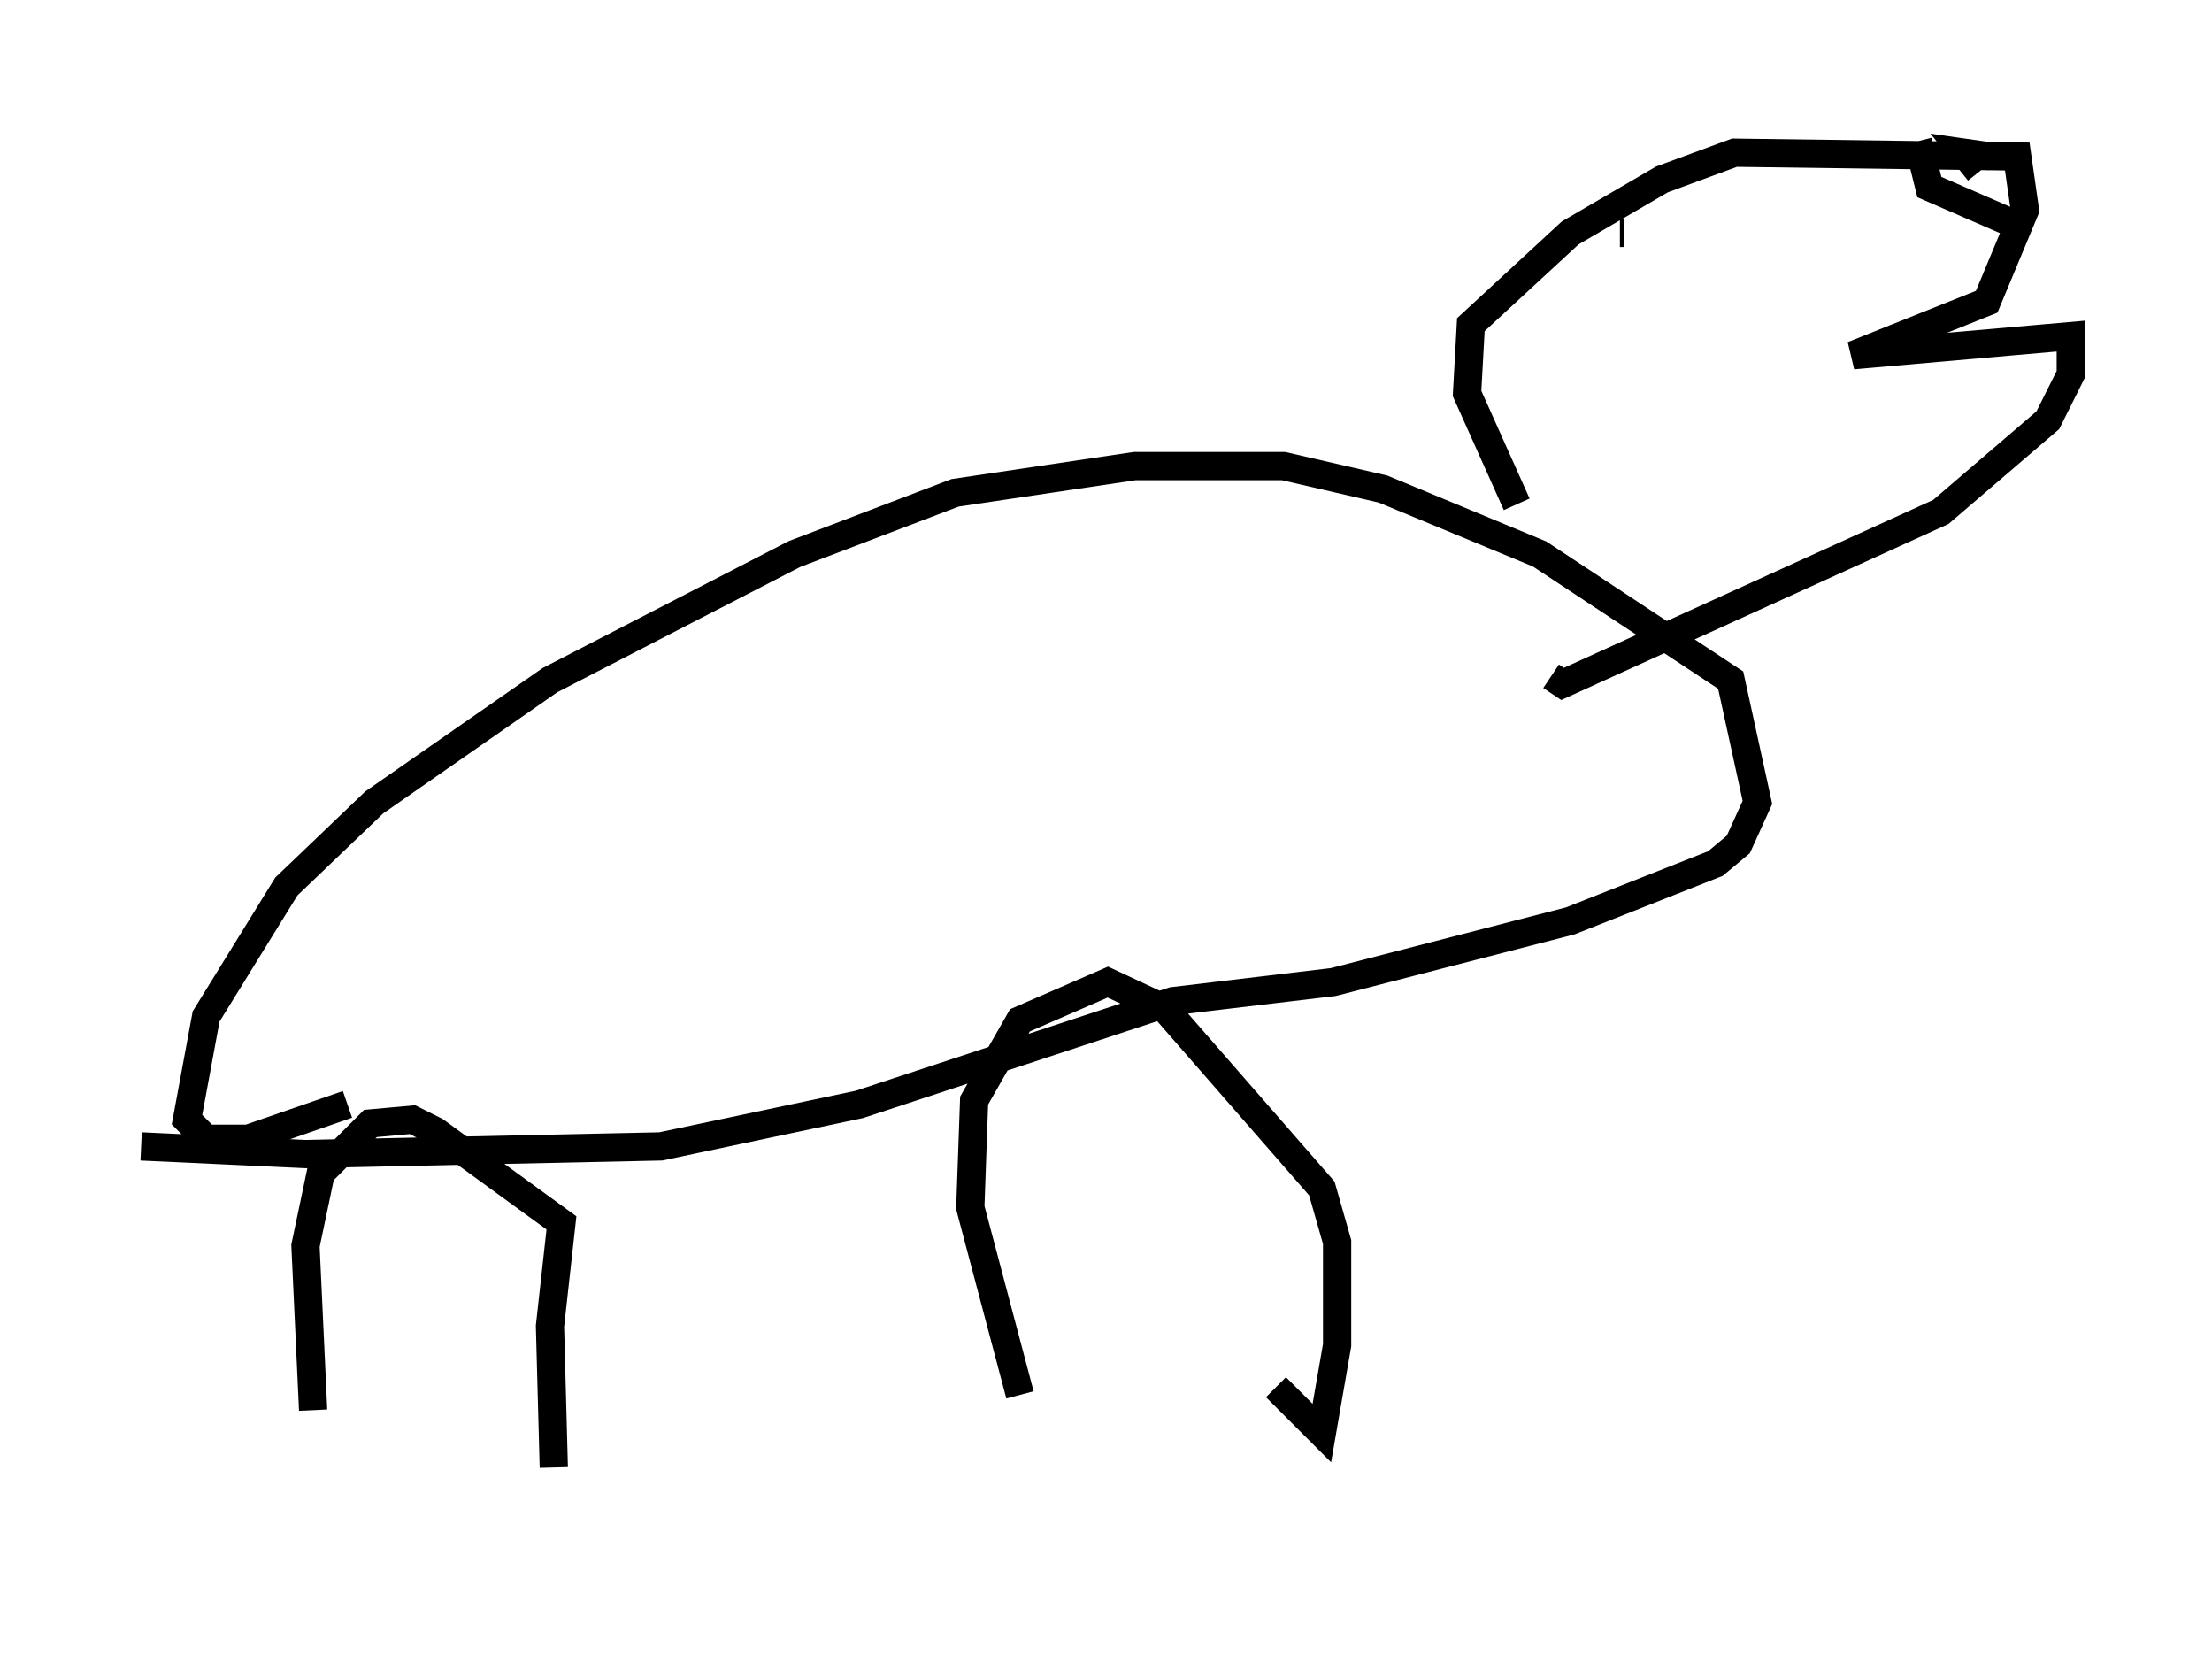 <?xml version="1.0" encoding="utf-8" ?>
<svg baseProfile="full" height="58.579" version="1.1" width="78.335" xmlns="http://www.w3.org/2000/svg" xmlns:ev="http://www.w3.org/2001/xml-events" xmlns:xlink="http://www.w3.org/1999/xlink"><defs /><rect fill="white" height="58.579" width="78.335" x="0" y="0" /><path d="M11.901, 53.579 m-0.812, -3.654 l-0.271, -5.819 0.541, -2.571 l1.759, -1.759 1.488, -0.135 l0.812, 0.406 4.465, 3.248 l-0.406, 3.654 0.135, 5.007 m16.509, -2.571 l-1.759, -6.631 0.135, -3.789 l1.624, -2.842 3.112, -1.353 l2.03, 0.947 5.548, 6.36 l0.541, 1.894 0.0, 3.654 l-0.541, 3.112 -1.624, -1.624 m-40.189, -8.525 l5.819, 0.271 12.584, -0.271 l7.036, -1.488 11.096, -3.654 l5.683, -0.677 8.39, -2.165 l5.142, -2.03 0.812, -0.677 l0.677, -1.488 -0.947, -4.33 l-6.766, -4.465 -5.548, -2.3 l-3.518, -0.812 -5.277, 0.0 l-6.36, 0.947 -5.683, 2.165 l-8.66, 4.465 -6.225, 4.33 l-3.112, 2.977 -2.842, 4.601 l-0.677, 3.654 0.677, 0.677 l1.488, 0.0 3.518, -1.218 m41.407, -21.245 l-1.759, -3.924 0.135, -2.436 l3.518, -3.248 3.248, -1.894 l2.571, -0.947 10.013, 0.135 l0.271, 1.894 -1.353, 3.248 l-4.736, 1.894 7.713, -0.677 l0.0, 1.353 -0.812, 1.624 l-3.789, 3.248 -13.396, 6.089 l-0.406, -0.271 m12.99, -18.944 l0.406, 1.624 3.112, 1.353 m-1.353, -1.894 l-0.541, -0.677 0.947, 0.135 m-12.99, 2.706 l-0.135, 0.0 " fill="none" stroke="black" stroke-width="1" /></svg>